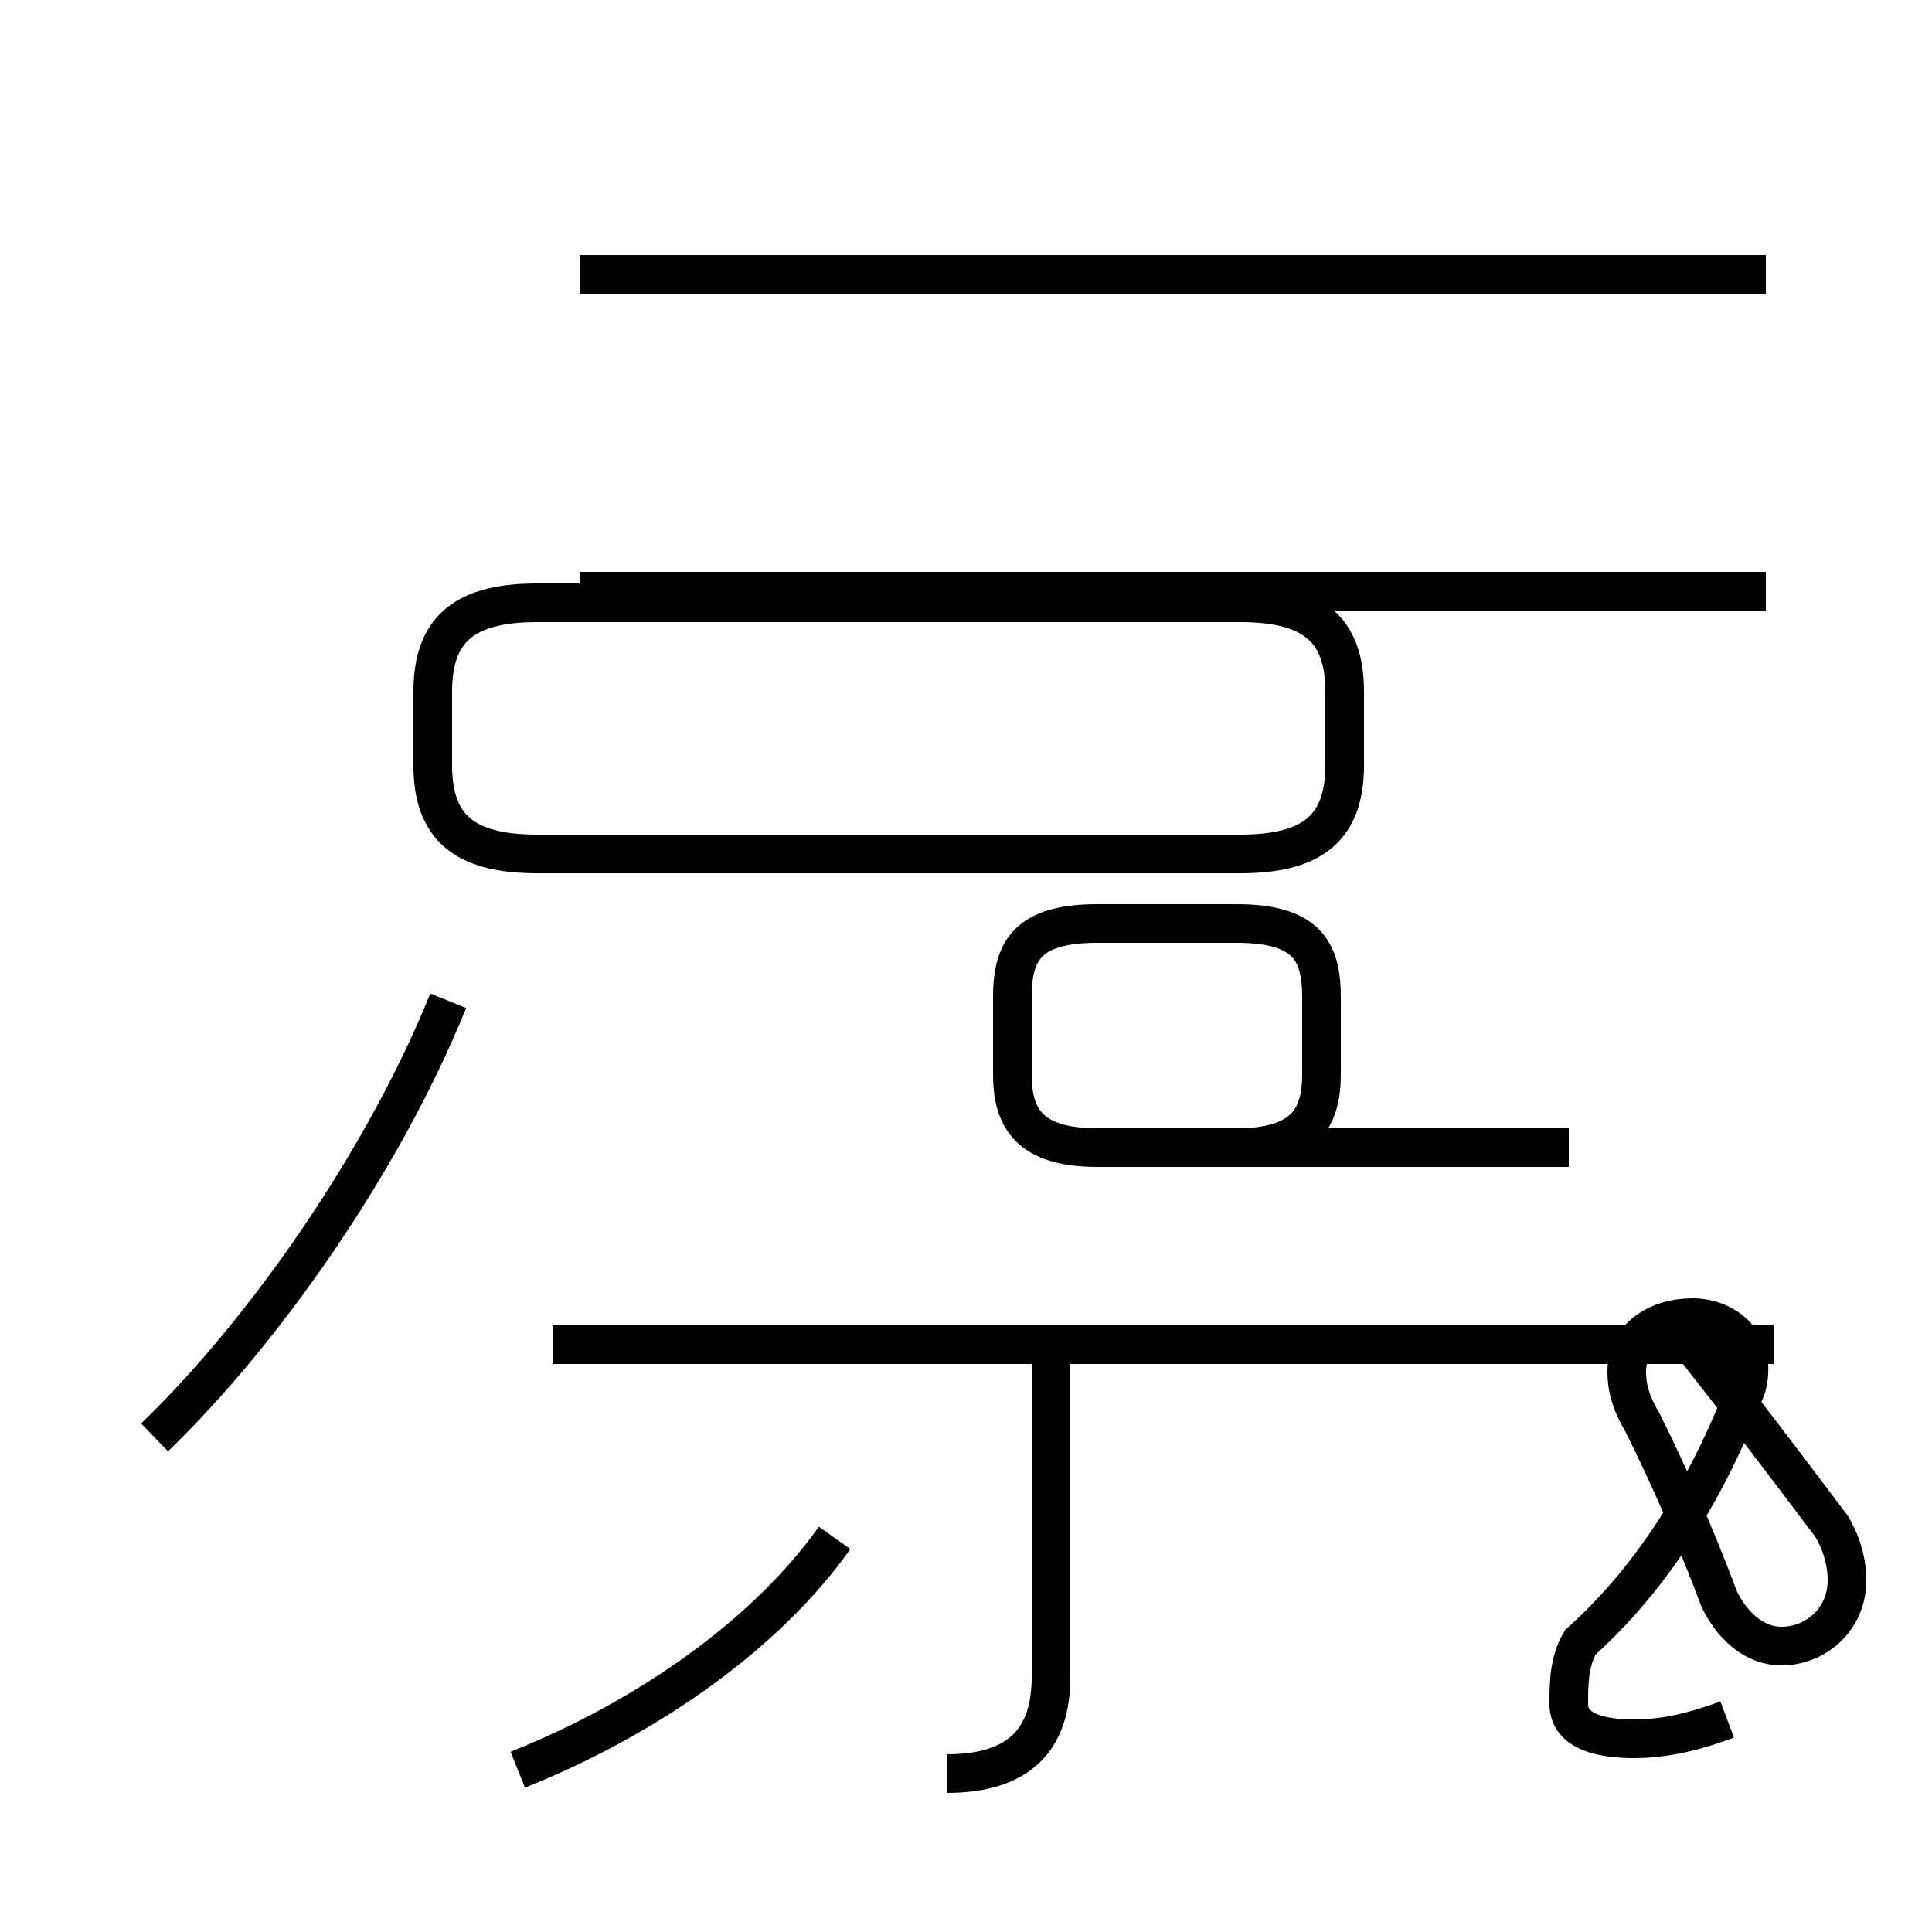 <?xml version='1.0' encoding='utf8'?>
<svg viewBox="0.0 -44.0 50.0 50.0" version="1.1" xmlns="http://www.w3.org/2000/svg">
<rect x="0.0" y="-44.0" width="50.0" height="50.0" fill="#808080" stroke="none"/>
<rect x="-1000" y="-1000" width="2000" height="2000" stroke="white" fill="white"/>
<g style="fill:none; stroke:#000000;  stroke-width:1">
<path d="M 4.0 6.8 C 6.8 9.5 9.9 13.9 11.6 18.1 M 13.4 -1.8 C 16.9 -0.4 19.9 1.8 21.6 4.2 M 13.9 21.9 L 32.1 21.9 C 34.0 21.9 34.8 22.6 34.8 24.2 L 34.8 26.1 C 34.8 27.7 34.0 28.4 32.1 28.4 L 13.9 28.4 C 12.0 28.4 11.2 27.7 11.2 26.1 L 11.2 24.2 C 11.2 22.6 12.0 21.9 13.9 21.9 Z M 24.5 -1.9 C 26.4 -1.9 27.2 -1.0 27.2 0.6 L 27.2 9.2 M 28.4 14.3 L 32.0 14.3 C 33.8 14.3 34.2 15.1 34.2 16.2 L 34.2 18.2 C 34.2 19.4 33.8 20.1 32.0 20.1 L 28.4 20.1 C 26.6 20.1 26.2 19.4 26.2 18.2 L 26.2 16.2 C 26.2 15.1 26.6 14.3 28.4 14.3 Z M 45.9 9.2 L 14.3 9.2 M 40.6 14.3 L 28.4 14.3 M 45.7 36.9 L 15.0 36.9 M 45.7 28.7 L 15.0 28.7 M 44.7 -0.5 C 43.9 -0.8 43.1 -1.0 42.3 -1.0 C 41.4 -1.0 40.6 -0.8 40.6 -0.1 C 40.6 0.4 40.6 1.0 40.9 1.5 C 42.8 3.2 44.2 5.5 45.2 8.1 C 45.5 9.2 44.7 9.9 43.8 9.9 C 42.9 9.9 42.1 9.4 42.1 8.5 C 42.1 8.1 42.2 7.7 42.5 7.2 C 43.2 5.8 43.9 4.2 44.5 2.6 C 44.9 1.8 45.5 1.4 46.1 1.4 C 47.0 1.4 47.8 2.1 47.8 3.1 C 47.8 3.5 47.7 4.0 47.4 4.5 C 46.2 6.1 44.9 7.8 43.8 9.2 " transform="scale(1, -1)" />
</g>
</svg>